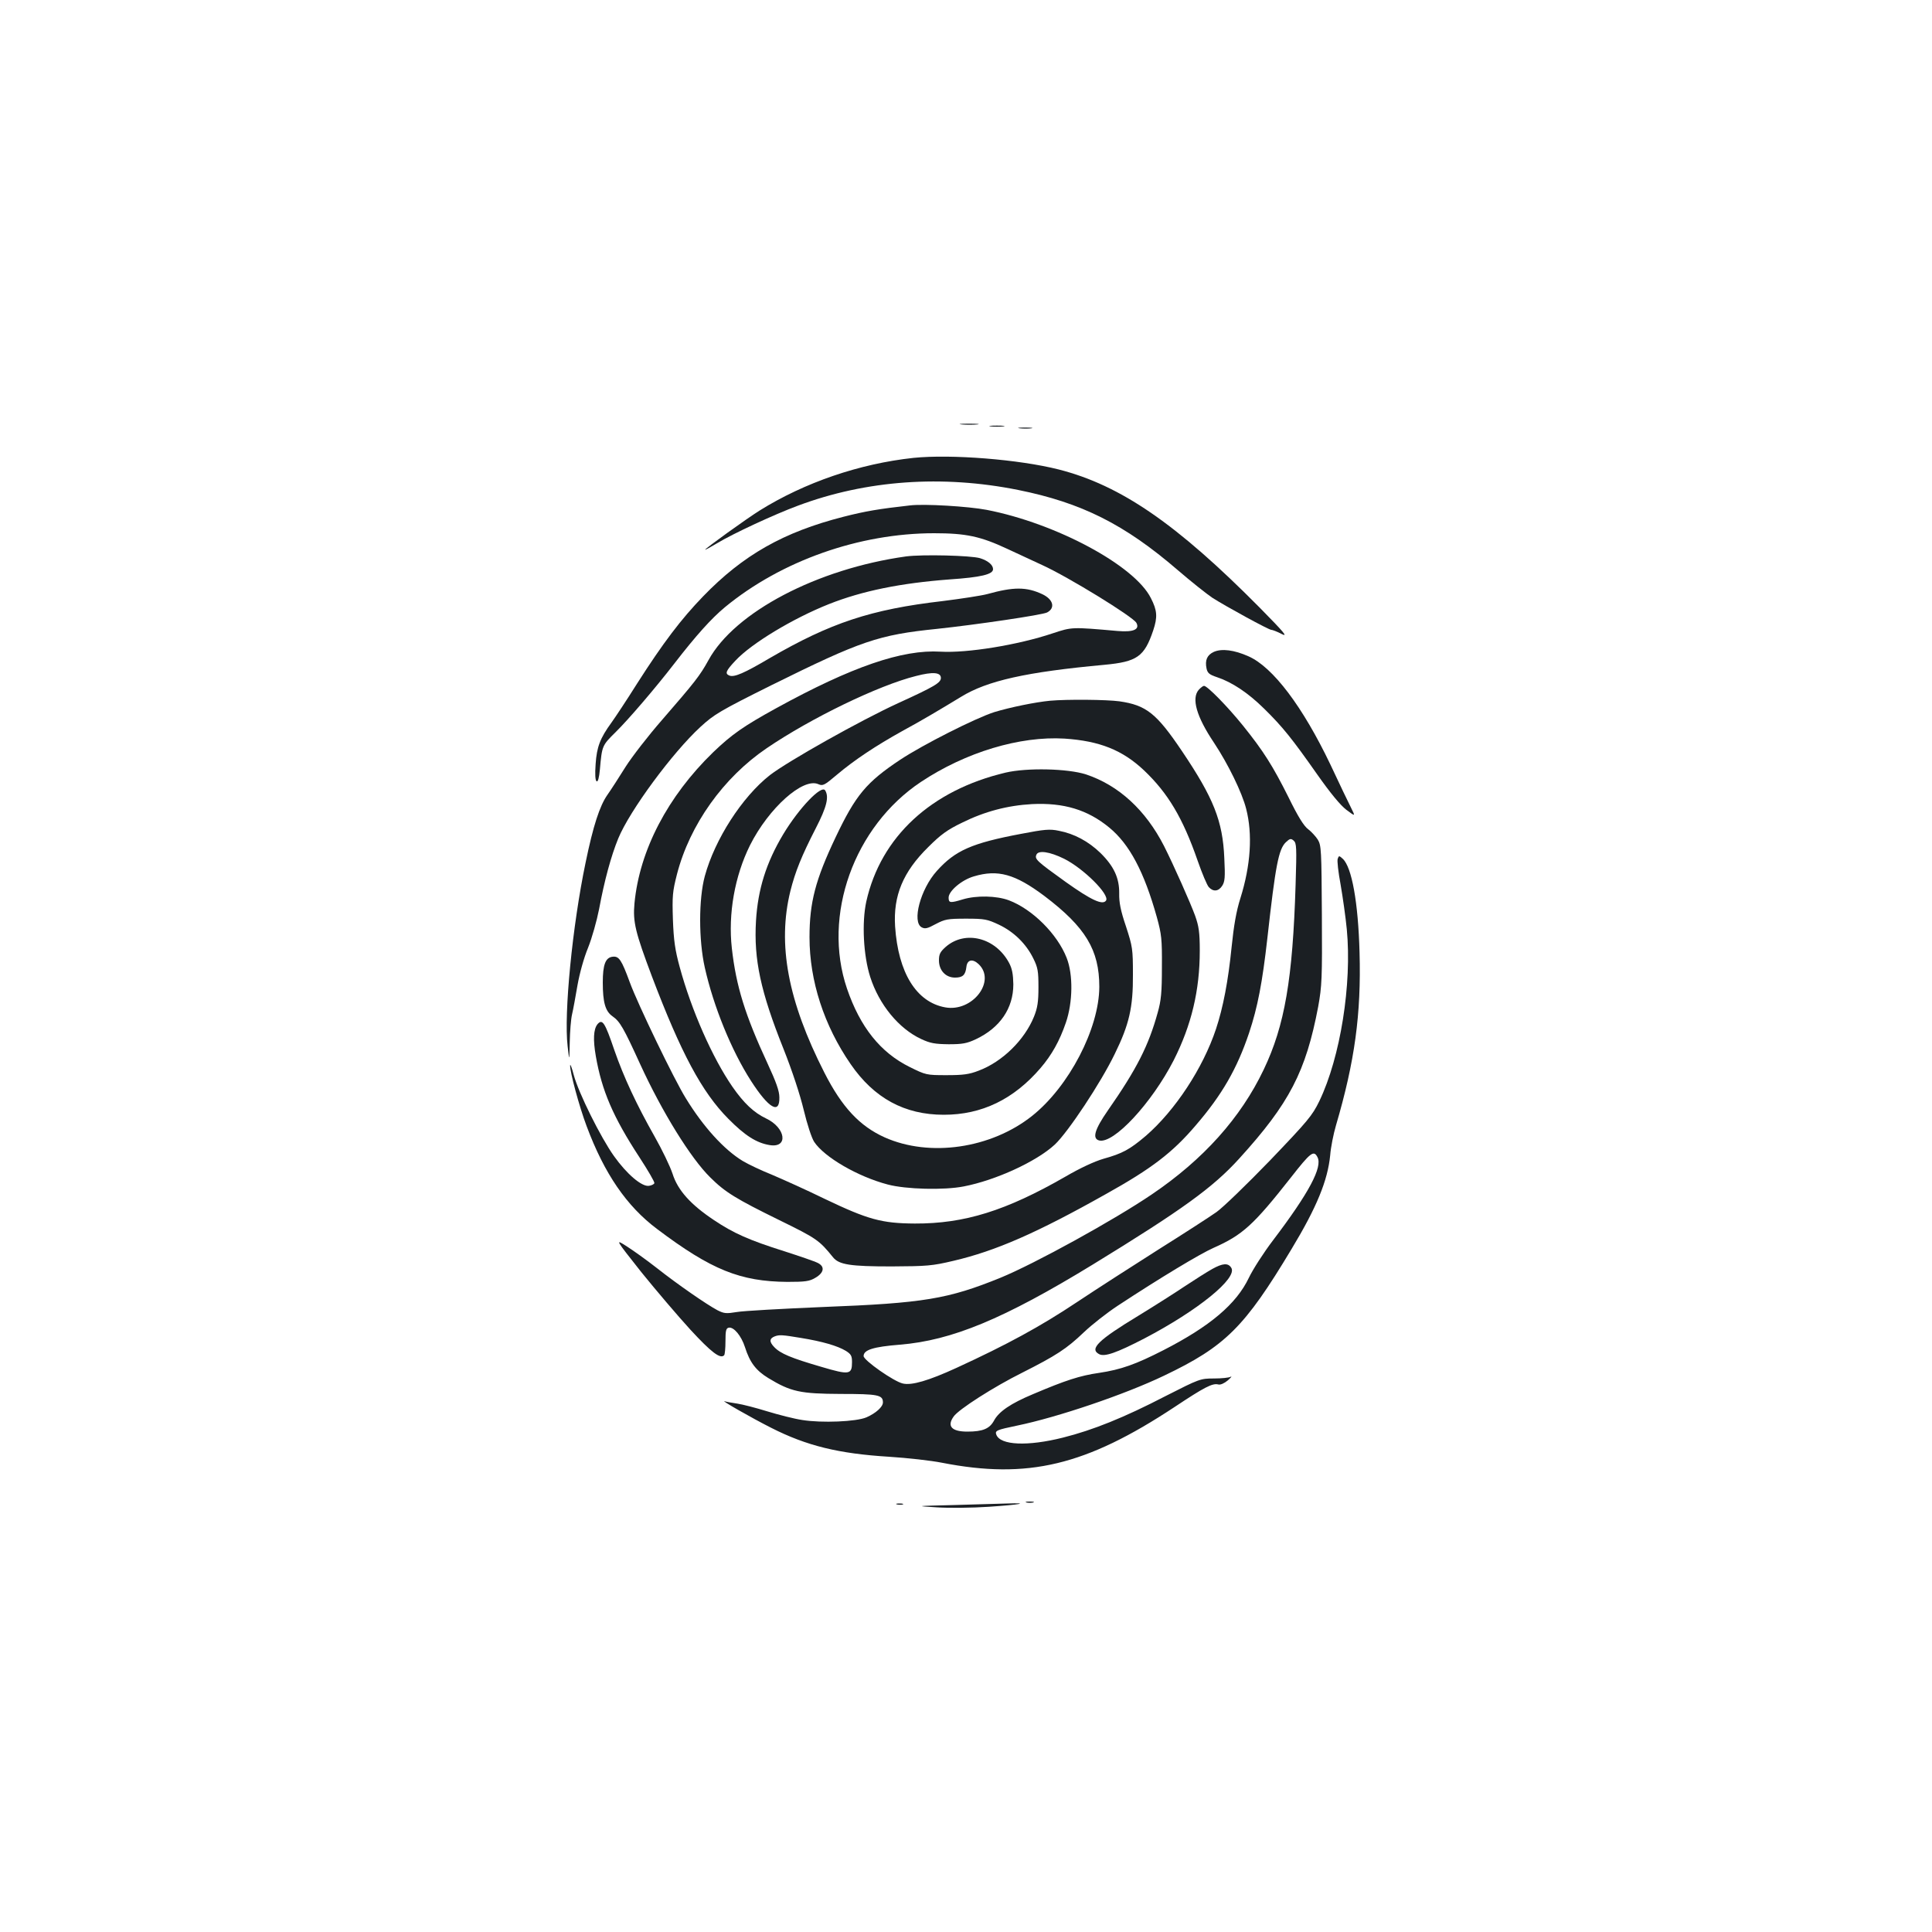 <?xml version="1.0" standalone="no"?>
<!DOCTYPE svg PUBLIC "-//W3C//DTD SVG 20010904//EN"
 "http://www.w3.org/TR/2001/REC-SVG-20010904/DTD/svg10.dtd">
<svg version="1.0" xmlns="http://www.w3.org/2000/svg"
 width="1000pt" height="1000pt" viewBox="0 0 1000 1000"
 preserveAspectRatio="xMidYMid meet">
<g transform="translate(0,1000) scale(0.1,-0.1)"
fill="#1b1f23" stroke="none">
<path d="M4978 7803 c23 -2 59 -2 80 0 20 2 1 4 -43 4 -44 0 -61 -2 -37 -4z"/>
<path d="M5128 7793 c17 -2 47 -2 65 0 17 2 3 4 -33 4 -36 0 -50 -2 -32 -4z"/>
<path d="M5278 7783 c18 -2 45 -2 60 0 15 2 0 4 -33 4 -33 0 -45 -2 -27 -4z"/>
<path d="M4728 7630 c-279 -30 -563 -127 -797 -273 -67 -42 -281 -196 -281
-202 0 -2 28 13 63 34 79 48 296 149 418 194 353 132 746 160 1139 81 328 -66
551 -178 825 -414 72 -62 153 -126 180 -144 72 -46 292 -166 305 -166 6 0 30
-9 53 -21 35 -18 17 4 -113 136 -430 434 -719 633 -1040 715 -205 52 -556 80
-752 60z"/>
<path d="M4710 7384 c-161 -18 -232 -30 -345 -59 -309 -79 -518 -197 -726
-412 -113 -117 -206 -239 -342 -452 -54 -86 -114 -176 -132 -201 -59 -81 -76
-126 -82 -214 -4 -54 -2 -85 5 -90 7 -4 13 18 17 61 11 123 11 124 81 193 67
66 205 227 304 355 112 145 192 234 262 292 291 240 695 383 1083 383 165 0
240 -16 379 -81 61 -28 143 -66 181 -84 134 -61 471 -268 487 -299 18 -34 -15
-49 -97 -42 -238 21 -236 21 -336 -12 -182 -61 -444 -103 -581 -95 -197 12
-458 -77 -851 -293 -169 -93 -229 -135 -326 -228 -235 -228 -381 -507 -407
-782 -9 -96 5 -151 90 -377 151 -398 259 -600 396 -738 86 -87 146 -125 214
-136 98 -16 83 90 -19 138 -63 30 -115 79 -174 164 -103 149 -212 395 -273
620 -24 88 -31 137 -35 245 -4 122 -2 145 21 235 66 256 240 500 464 652 229
156 580 326 773 374 88 23 129 19 129 -10 0 -25 -34 -45 -218 -129 -197 -90
-572 -301 -667 -374 -144 -113 -285 -332 -337 -523 -32 -118 -32 -331 0 -473
45 -201 138 -430 240 -588 91 -141 148 -174 146 -84 0 33 -17 80 -61 175 -116
250 -163 400 -185 597 -20 178 15 374 94 533 97 193 275 352 354 316 23 -10
31 -6 97 50 90 76 202 150 337 225 103 56 187 106 304 177 136 84 340 129 743
166 169 16 206 42 252 178 23 69 21 103 -12 167 -84 169 -490 387 -850 457
-94 18 -323 32 -397 23z"/>
<path d="M4690 7120 c-460 -64 -887 -288 -1023 -537 -44 -80 -70 -113 -240
-309 -71 -81 -156 -191 -189 -243 -33 -53 -75 -118 -94 -145 -40 -57 -74 -161
-113 -351 -68 -325 -113 -781 -93 -950 9 -80 9 -80 11 20 1 55 6 120 12 145 6
25 18 92 28 150 11 62 33 142 55 195 20 50 45 139 57 200 27 146 62 275 99
365 59 144 281 445 426 578 71 65 99 82 368 216 463 229 552 260 856 291 198
21 546 72 570 85 43 23 32 67 -24 94 -83 39 -149 39 -286 1 -30 -8 -134 -24
-230 -36 -372 -43 -582 -113 -897 -296 -132 -78 -182 -99 -207 -90 -25 10 -20
24 31 78 83 89 297 218 483 292 174 69 373 109 626 128 161 11 224 26 224 53
0 22 -26 44 -68 57 -48 14 -298 20 -382 9z"/>
<path d="M6283 6626 c-35 -16 -47 -43 -38 -86 5 -24 15 -32 54 -45 78 -26 161
-81 244 -163 97 -95 146 -157 276 -342 67 -95 118 -157 149 -181 48 -36 48
-36 25 10 -13 25 -61 126 -107 224 -143 299 -297 504 -424 560 -74 33 -138 41
-179 23z"/>
<path d="M6205 6430 c-39 -44 -13 -138 79 -275 73 -110 145 -258 166 -341 34
-132 24 -292 -30 -464 -21 -66 -34 -142 -45 -250 -18 -179 -44 -314 -81 -426
-68 -204 -212 -422 -363 -553 -84 -71 -120 -91 -220 -119 -45 -13 -121 -48
-196 -92 -308 -177 -523 -244 -780 -243 -172 1 -243 21 -465 127 -96 47 -219
102 -273 125 -55 22 -123 54 -153 72 -97 59 -204 177 -294 324 -60 96 -250
490 -290 600 -43 117 -56 137 -89 133 -37 -4 -51 -41 -51 -133 0 -103 13 -149
50 -175 39 -27 58 -61 143 -247 114 -249 263 -489 363 -587 77 -77 135 -112
357 -221 194 -95 207 -104 279 -193 31 -38 89 -47 303 -47 184 1 210 3 320 29
218 51 431 144 790 346 235 131 344 214 464 355 137 159 214 294 276 478 45
135 69 262 95 492 42 377 58 460 96 496 20 19 26 20 40 8 15 -13 16 -35 10
-228 -15 -488 -56 -729 -165 -957 -119 -250 -313 -466 -579 -646 -199 -135
-605 -358 -782 -431 -273 -111 -399 -132 -920 -152 -212 -9 -413 -20 -446 -26
-55 -9 -66 -8 -100 9 -55 29 -207 134 -316 220 -51 40 -121 90 -154 111 -61
39 -61 39 75 -133 76 -94 190 -228 255 -299 108 -117 154 -152 174 -132 4 4 7
37 7 73 0 55 3 67 17 70 26 5 65 -42 84 -101 25 -79 57 -121 121 -160 117 -71
165 -81 374 -82 194 0 219 -5 219 -44 0 -23 -37 -56 -85 -77 -53 -23 -232 -30
-332 -14 -41 6 -123 27 -182 45 -58 18 -128 36 -155 40 -27 4 -56 9 -65 12
-27 9 139 -86 240 -137 185 -94 351 -134 609 -150 96 -6 220 -20 275 -31 445
-87 745 -15 1204 288 155 103 197 125 227 117 11 -3 31 6 49 21 17 15 23 23
15 19 -8 -5 -47 -9 -87 -9 -70 0 -75 -2 -250 -91 -216 -112 -376 -176 -531
-215 -183 -46 -324 -40 -345 15 -8 21 1 25 107 47 209 43 558 161 762 259 316
151 416 250 659 655 131 217 187 355 200 485 3 41 17 111 30 155 97 330 131
576 122 895 -7 259 -40 442 -87 485 -19 17 -20 17 -26 0 -4 -9 3 -70 15 -134
11 -64 26 -168 32 -231 27 -284 -33 -662 -142 -889 -37 -76 -59 -102 -256
-308 -119 -123 -244 -244 -277 -267 -34 -24 -167 -110 -296 -191 -129 -82
-321 -205 -426 -275 -189 -126 -362 -220 -623 -340 -144 -66 -232 -92 -278
-81 -46 10 -203 120 -203 142 0 32 50 48 188 59 269 22 537 133 997 414 462
283 623 399 759 549 260 286 345 450 409 787 19 106 21 144 19 474 -2 336 -3
360 -21 390 -11 17 -34 42 -50 54 -22 16 -53 66 -100 162 -83 166 -131 242
-238 375 -80 99 -184 205 -201 205 -5 0 -17 -9 -27 -20z m614 -2419 c28 -51
-44 -186 -230 -431 -48 -63 -104 -150 -125 -194 -65 -136 -201 -251 -443 -375
-141 -72 -218 -100 -332 -117 -99 -14 -175 -39 -342 -110 -115 -48 -177 -90
-202 -137 -23 -42 -58 -57 -138 -57 -81 0 -107 28 -71 78 25 37 210 155 355
227 176 89 229 123 320 210 41 39 120 101 175 137 219 144 425 268 495 299
151 67 207 118 402 366 100 128 117 141 136 104z m-2674 -936 c111 -18 190
-41 233 -67 27 -17 32 -26 32 -58 0 -65 -13 -68 -158 -25 -158 46 -213 69
-245 103 -26 27 -25 44 3 55 24 9 39 8 135 -8z"/>
<path d="M6275 3432 c-27 -15 -90 -55 -140 -88 -49 -33 -159 -103 -244 -155
-208 -126 -253 -171 -202 -198 28 -15 89 6 234 81 279 146 484 313 450 366
-16 26 -44 24 -98 -6z"/>
<path d="M5435 6373 c-75 -7 -207 -34 -289 -59 -97 -31 -368 -168 -486 -246
-176 -117 -231 -183 -335 -402 -104 -219 -135 -336 -135 -517 0 -226 75 -457
213 -657 121 -176 279 -262 482 -262 197 0 362 80 501 242 58 68 98 139 131
235 36 105 38 249 4 335 -48 123 -177 252 -299 298 -64 24 -168 26 -238 5 -66
-20 -74 -19 -74 9 0 34 68 92 131 110 124 37 213 12 364 -101 214 -162 285
-280 285 -471 -1 -216 -157 -516 -348 -668 -213 -169 -530 -215 -763 -111
-129 58 -221 156 -312 335 -189 371 -244 664 -176 940 25 100 58 182 132 326
56 109 69 161 48 195 -19 30 -135 -91 -217 -227 -88 -147 -131 -284 -141 -448
-12 -200 24 -367 142 -662 46 -116 86 -238 105 -317 18 -75 41 -145 54 -165
52 -79 225 -180 381 -221 94 -25 291 -30 393 -10 166 32 377 129 472 217 68
64 237 318 310 469 75 153 95 241 94 410 0 134 -2 145 -36 250 -28 82 -36 125
-35 170 1 80 -27 141 -97 210 -62 60 -136 100 -216 115 -47 10 -75 7 -195 -16
-255 -48 -341 -86 -436 -192 -85 -94 -130 -265 -78 -292 17 -9 30 -6 72 17 48
25 61 28 157 28 97 0 110 -3 170 -31 78 -37 141 -99 178 -174 24 -48 27 -67
27 -150 0 -76 -5 -107 -23 -152 -49 -121 -164 -234 -287 -280 -49 -19 -80 -23
-166 -23 -104 0 -107 1 -190 42 -152 75 -257 207 -325 406 -129 379 36 839
383 1070 232 154 512 238 743 224 181 -12 300 -59 412 -165 123 -117 200 -245
277 -467 23 -66 49 -128 58 -137 23 -25 50 -22 69 7 14 22 16 44 11 143 -8
193 -56 312 -219 554 -132 196 -185 238 -324 258 -65 9 -271 11 -359 3z m73
-818 c100 -50 236 -185 217 -216 -17 -26 -77 2 -209 96 -149 107 -161 118
-152 140 9 26 69 17 144 -20z"/>
<path d="M5205 6001 c-385 -91 -646 -332 -721 -667 -24 -110 -15 -280 20 -390
46 -144 148 -268 264 -322 47 -22 71 -26 142 -27 71 0 94 4 141 26 125 59 194
160 194 284 -1 52 -6 81 -22 111 -70 131 -227 171 -328 83 -29 -26 -35 -38
-35 -70 0 -52 35 -89 83 -89 40 0 54 13 59 55 4 38 32 44 63 15 93 -88 -32
-250 -173 -224 -149 27 -243 179 -259 419 -10 159 41 282 171 410 65 65 99 90
176 127 117 58 235 89 362 96 164 8 287 -29 399 -121 105 -86 181 -229 247
-465 24 -88 27 -112 26 -257 0 -131 -4 -174 -22 -237 -47 -170 -108 -291 -258
-506 -68 -98 -82 -145 -45 -155 75 -19 272 193 386 415 92 182 135 362 135
567 0 96 -5 127 -24 181 -24 66 -111 262 -161 361 -95 186 -235 315 -405 371
-94 30 -304 35 -415 9z"/>
<path d="M3092 4698 c-20 -26 -23 -79 -8 -165 31 -178 89 -314 225 -522 45
-69 80 -129 78 -135 -2 -6 -15 -12 -29 -14 -37 -4 -113 60 -180 154 -69 97
-183 326 -208 419 -10 39 -19 61 -19 50 -1 -34 47 -212 85 -313 92 -247 208
-416 366 -534 280 -211 430 -271 673 -273 93 0 115 3 145 21 45 26 51 58 13
77 -15 8 -94 35 -175 61 -180 57 -260 92 -363 161 -120 80 -187 154 -214 240
-13 39 -54 124 -92 191 -94 166 -160 307 -209 448 -49 144 -62 165 -88 134z"/>
<path d="M5313 2223 c9 -2 25 -2 35 0 9 3 1 5 -18 5 -19 0 -27 -2 -17 -5z"/>
<path d="M4643 2213 c9 -2 23 -2 30 0 6 3 -1 5 -18 5 -16 0 -22 -2 -12 -5z"/>
<path d="M4940 2210 c-205 -5 -205 -5 -91 -12 63 -4 181 -3 270 3 162 11 215
21 95 17 -38 -1 -161 -5 -274 -8z"/>
</g>
</svg>
